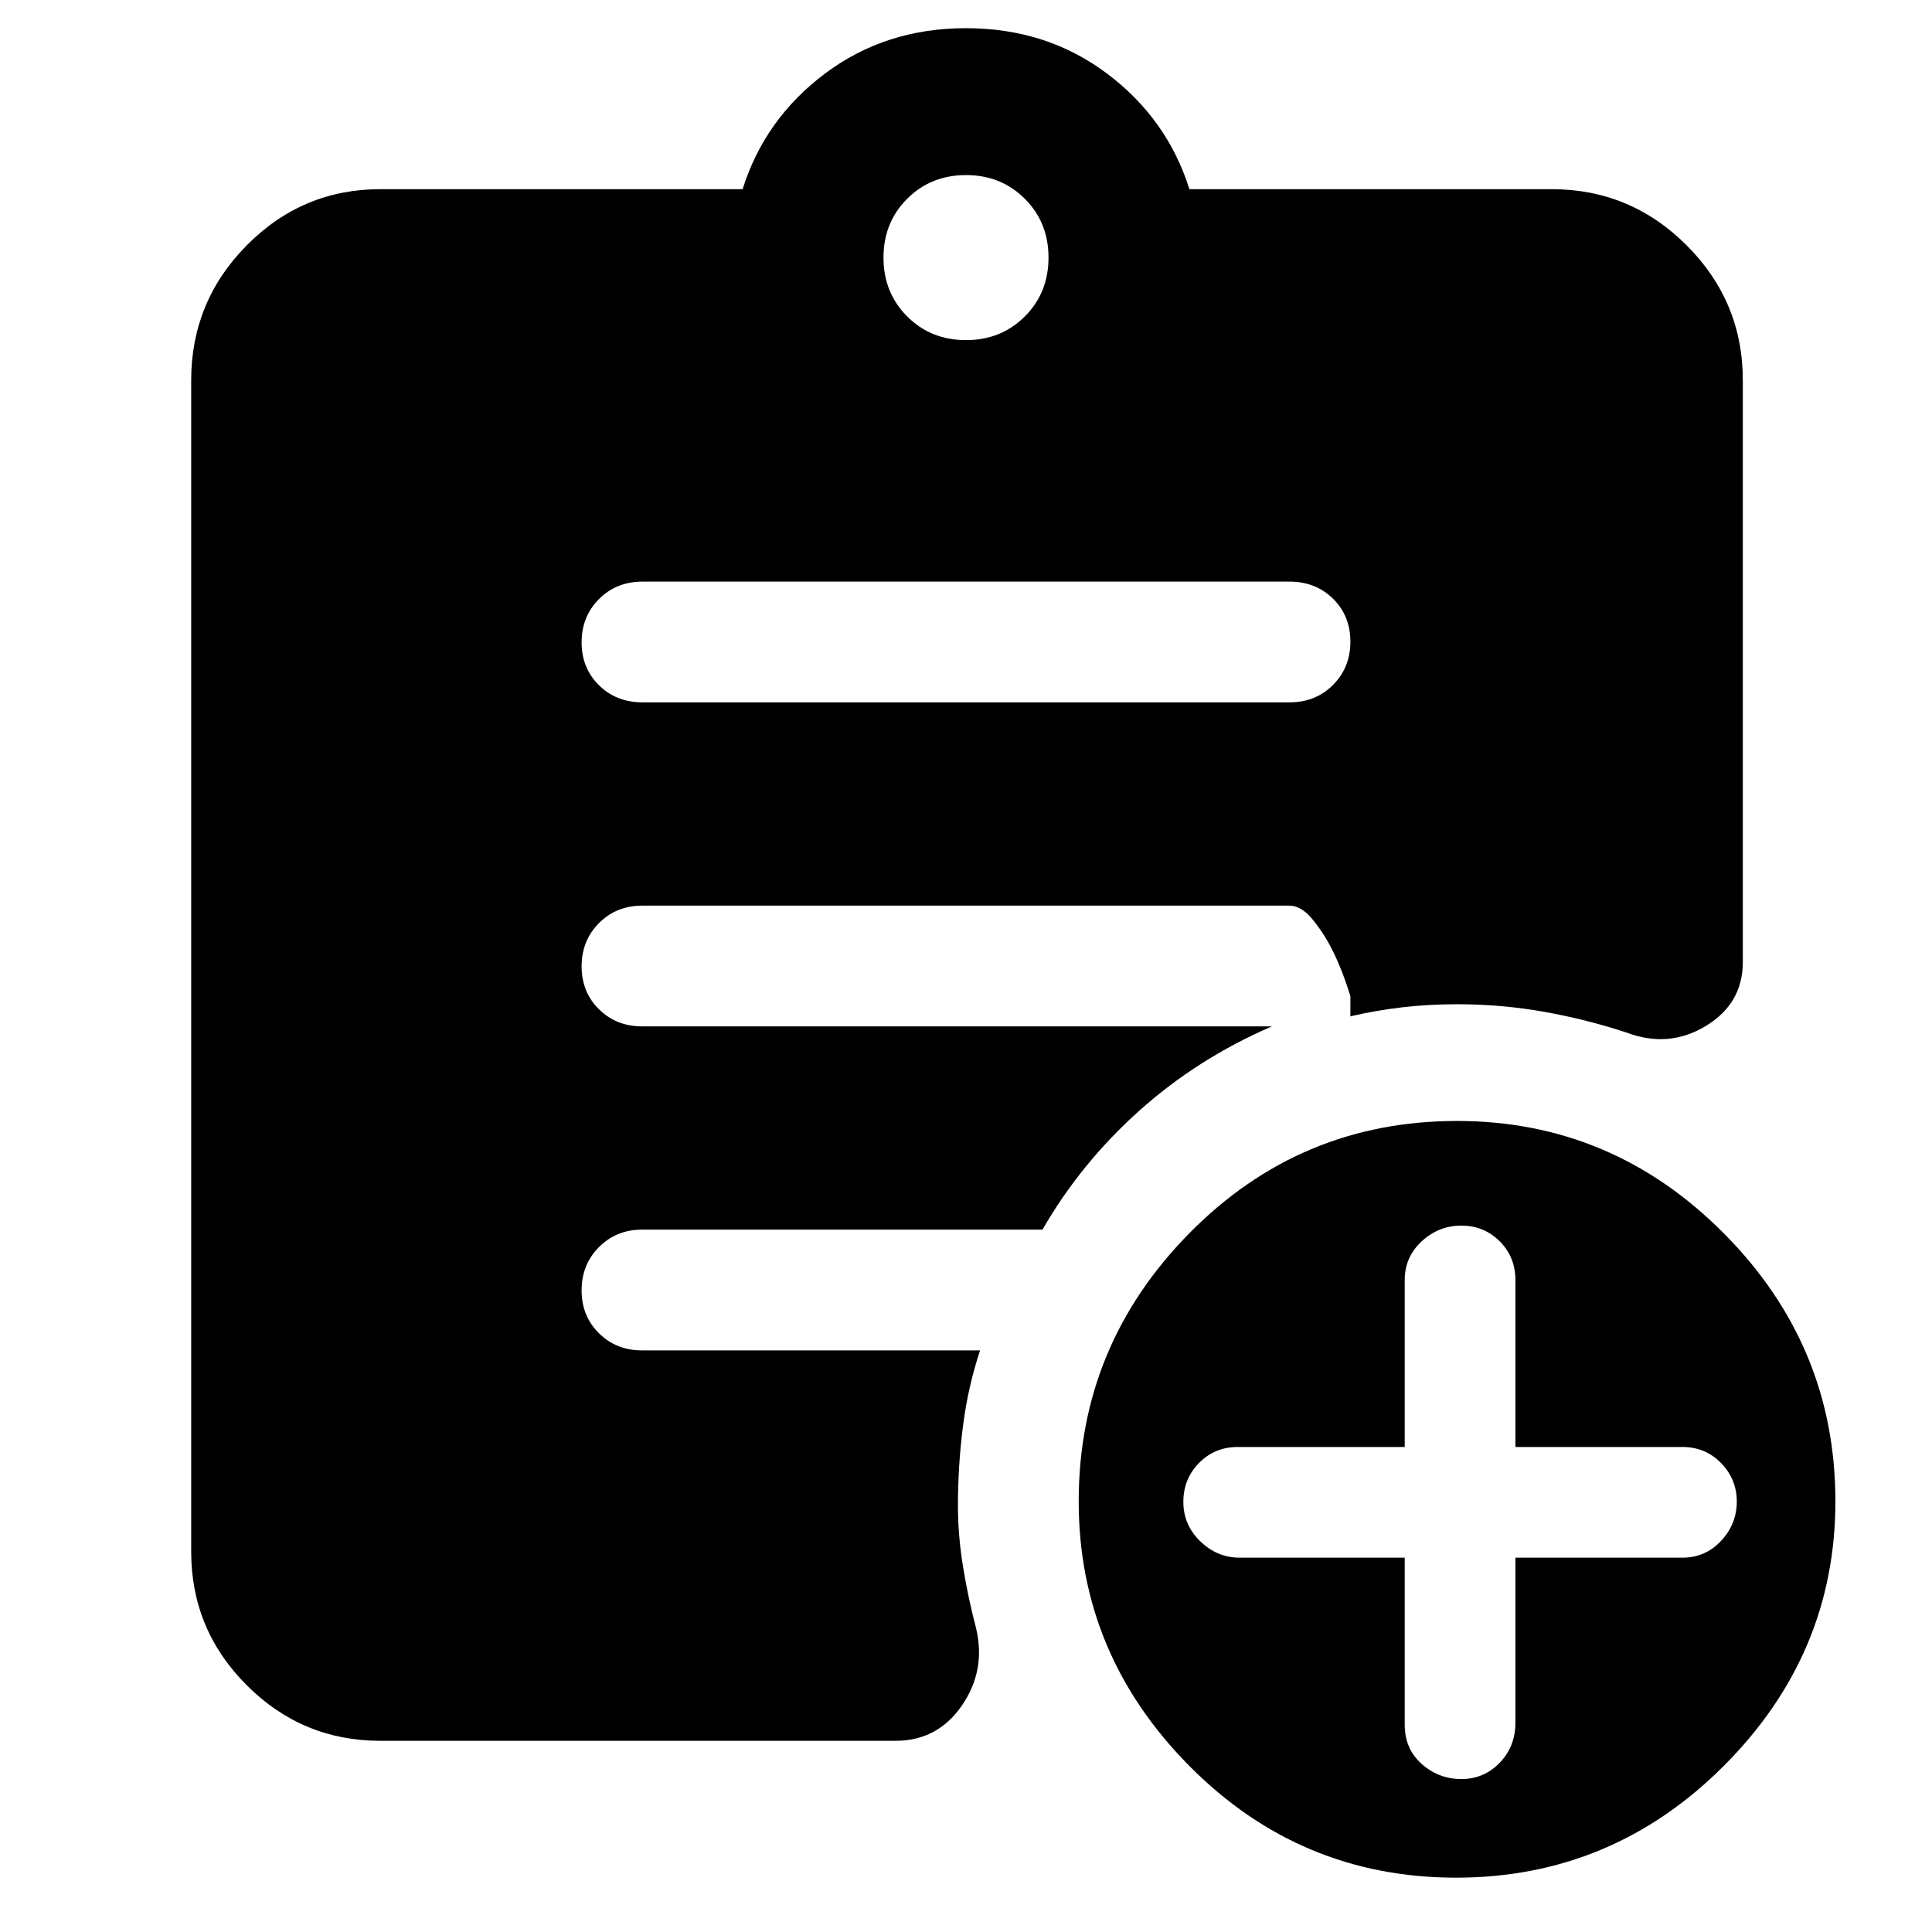 <svg xmlns="http://www.w3.org/2000/svg" height="48" viewBox="0 -960 960 960" width="48"><path d="M480-791q17.47 0 29.23-11.77Q521-814.53 521-832t-11.77-29.23Q497.47-873 480-873t-29.23 11.77Q439-849.47 439-832t11.77 29.23Q462.53-791 480-791ZM723.5-27Q646-27 591-82.5T536-214q0-77.43 54.99-133.22Q645.98-403 724-403q77 0 132.5 55.78Q912-291.43 912-214q0 76-55.5 131.5T723.5-27ZM189-95q-38.78 0-66.39-27.61T95-189v-582q0-39.19 27.61-67.09Q150.22-866 189-866h180q11-35 41-57.5t70-22.5q40 0 70 22.5t41 57.5h180q39.19 0 67.09 27.91Q866-810.19 866-771v289q0 20.74-18.5 31.87Q829-439 808-447q-19.73-6.5-40.78-10.25Q746.16-461 724-461q-14 0-27 1.5t-26 4.5v-10q-4-13-9-23-4-8-9.67-15t-11.71-7H319.28q-13.03 0-21.65 8.68-8.63 8.67-8.63 21.5 0 12.82 8.63 21.32 8.62 8.5 21.45 8.5H632q-37 16-66 42t-48 59H319q-12.75 0-21.37 8.68-8.63 8.67-8.63 21.5 0 12.82 8.63 21.32 8.62 8.5 21.37 8.5h168q-6 18-8.5 37.6T476-212q0 15.1 2.56 30.69 2.55 15.59 6.44 30.31 5 21-7.07 38.5T445-95H189Zm509-91v83q0 12 8.44 19.5 8.45 7.5 19.7 7.5 11.26 0 19.06-8.1 7.8-8.1 7.8-19.9v-82h83q11.4 0 19.2-8.36 7.8-8.35 7.8-19.5 0-11.14-7.8-19.14t-19.2-8h-83v-83q0-11.4-7.8-19.2-7.8-7.8-19.06-7.8-11.25 0-19.7 7.8Q698-335.4 698-324v83h-83q-11.4 0-19.2 7.93-7.8 7.93-7.8 19.36 0 11.42 8.4 19.57Q604.8-186 616-186h82ZM319.29-611h321.42q13.04 0 21.67-8.68 8.62-8.67 8.62-21.5 0-12.82-8.62-21.32-8.63-8.5-21.67-8.5H319.29q-13.04 0-21.66 8.68-8.63 8.67-8.63 21.5 0 12.82 8.63 21.32 8.62 8.5 21.66 8.5Z"/></svg>